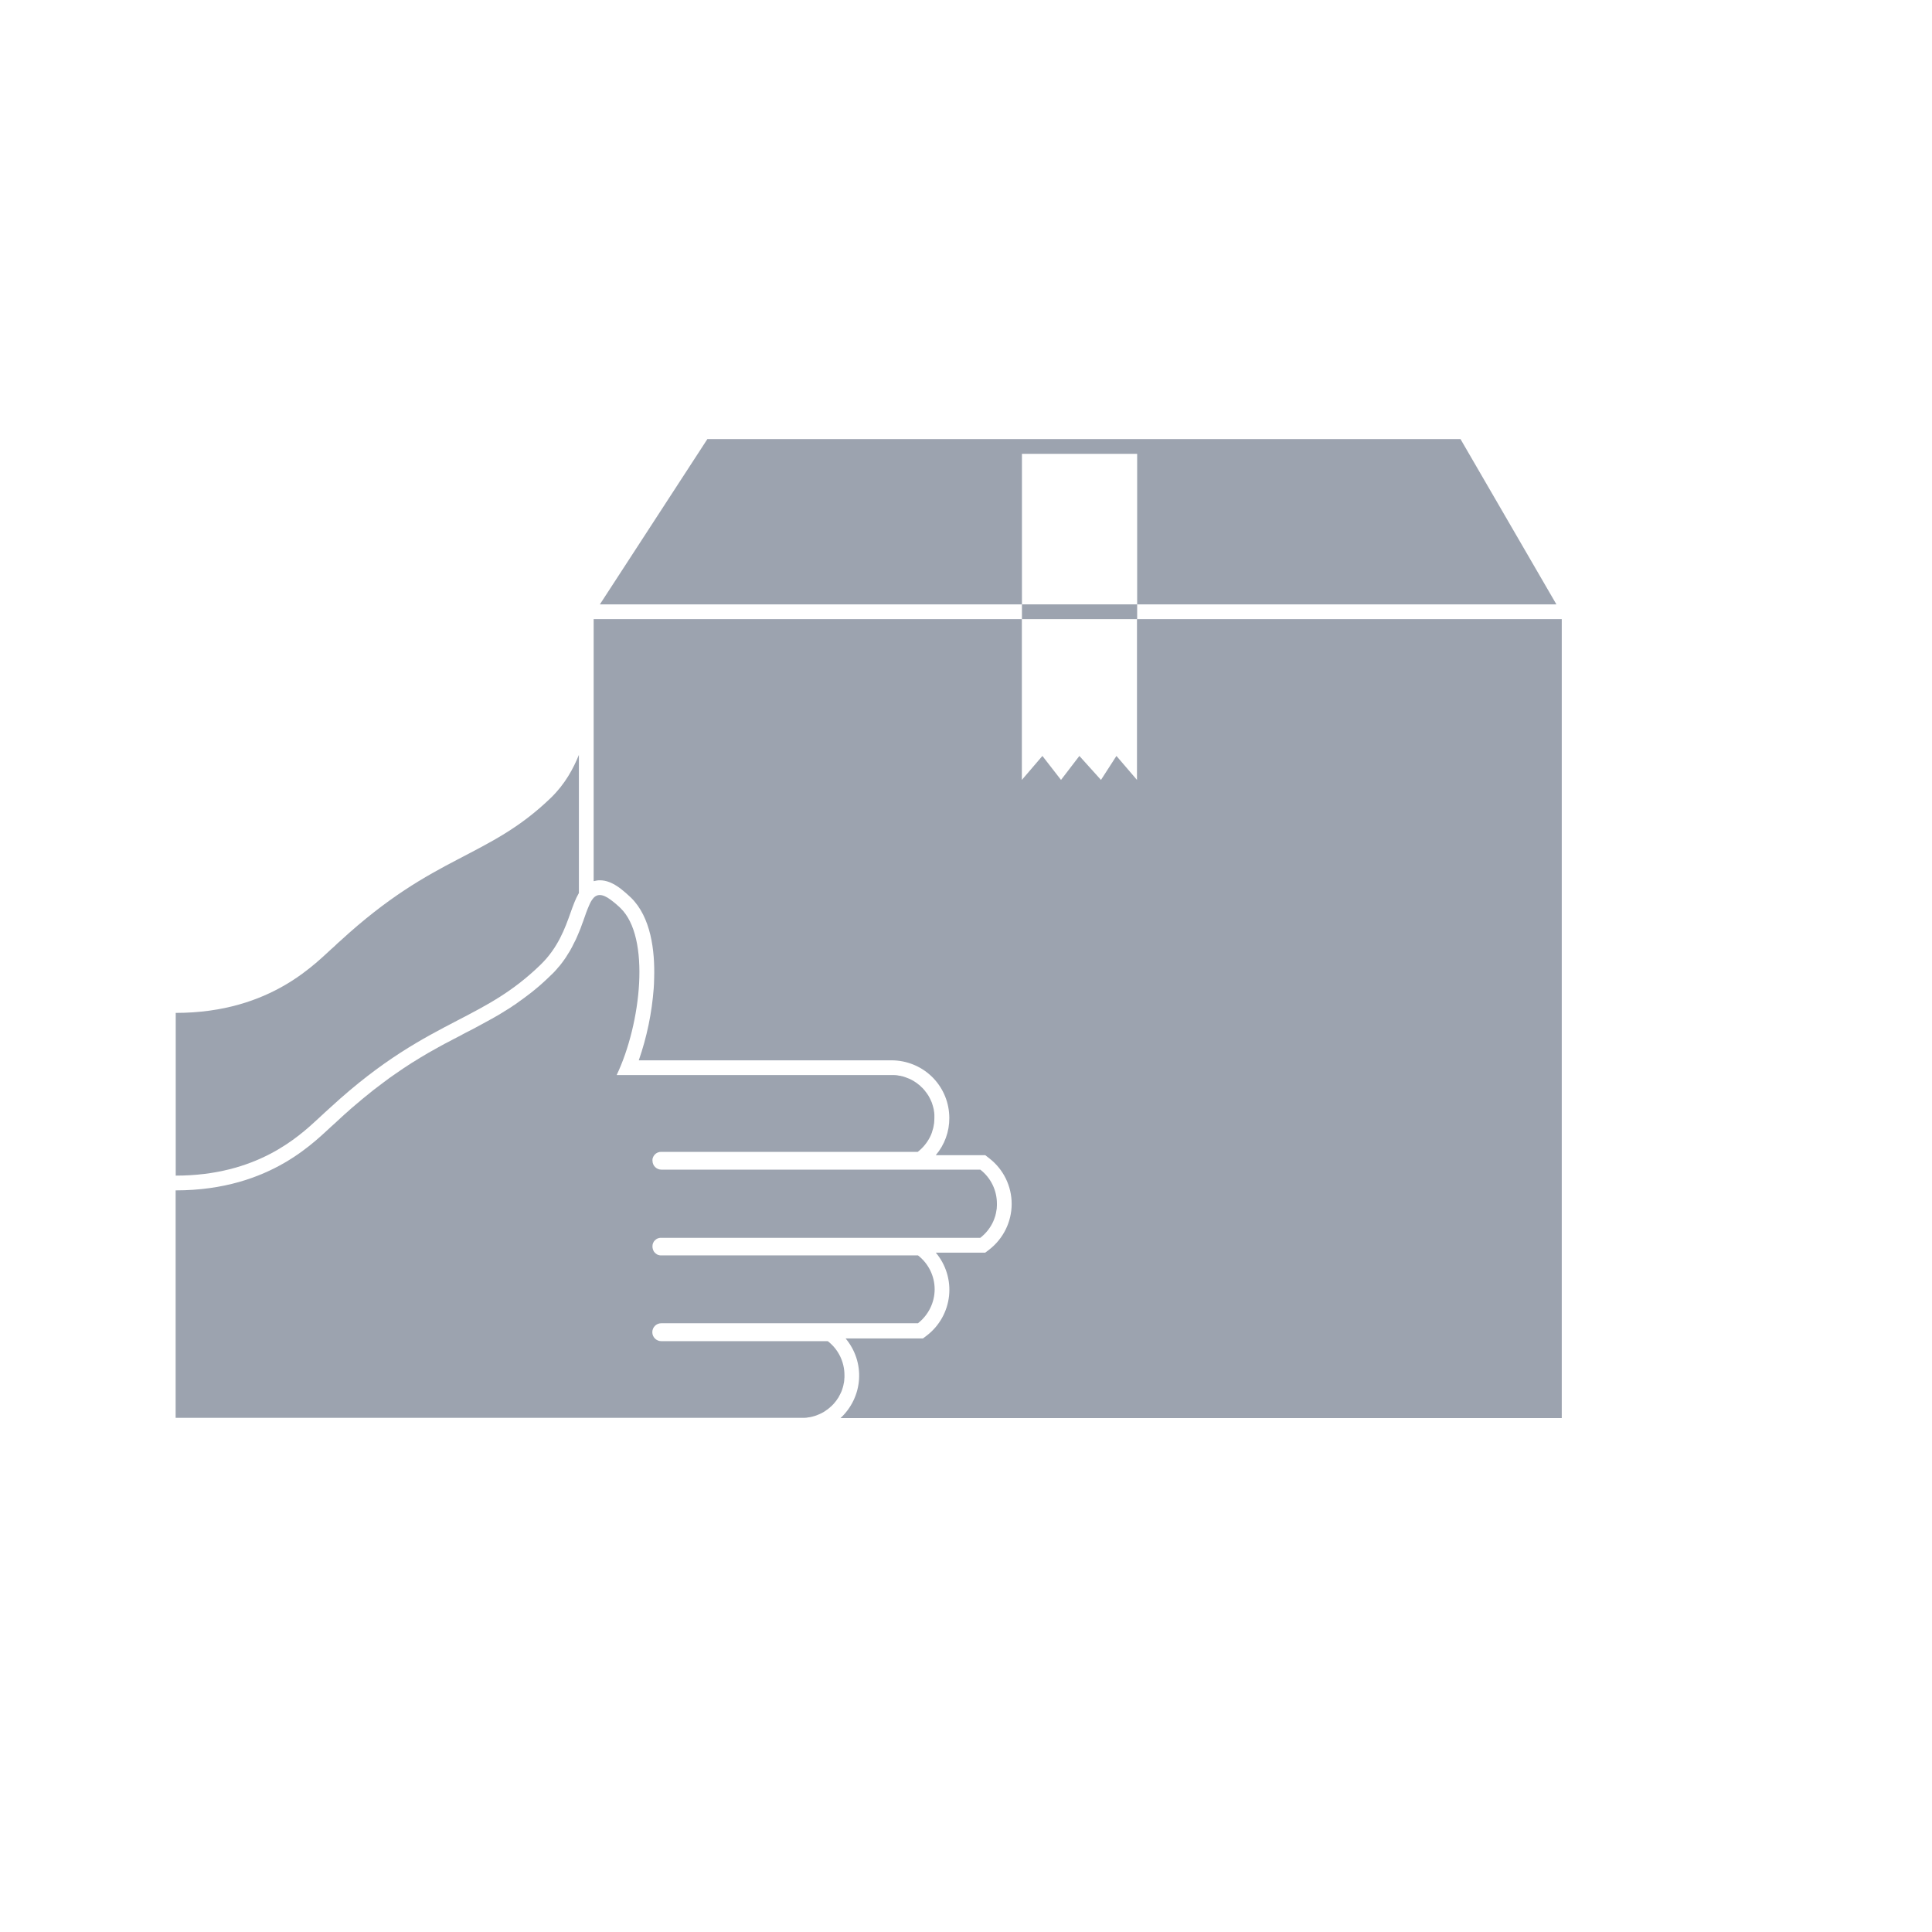 <svg width="22" height="22" viewBox="0 0 22 22" fill="none" xmlns="http://www.w3.org/2000/svg">
<path d="M6.592 8.596V10.17L6.587 10.178C6.553 10.237 6.527 10.309 6.497 10.393C6.434 10.571 6.354 10.792 6.157 10.984C5.84 11.292 5.55 11.443 5.213 11.618C4.813 11.826 4.359 12.062 3.762 12.611L3.697 12.67C3.676 12.689 3.652 12.711 3.626 12.736C3.398 12.947 2.924 13.387 2.001 13.387V11.534C3.1 11.534 3.61 10.946 3.81 10.774C3.832 10.752 3.854 10.732 3.876 10.713C4.418 10.215 4.837 9.982 5.211 9.787C5.584 9.591 5.914 9.432 6.275 9.083C6.436 8.926 6.529 8.751 6.592 8.596L6.592 8.596Z" fill="#9CA3AF"/>
<path d="M17.784 7.05V16.148H9.571C9.695 16.033 9.771 15.875 9.782 15.706C9.793 15.537 9.738 15.371 9.629 15.241H10.51L10.556 15.206C10.697 15.097 10.788 14.934 10.807 14.756C10.826 14.579 10.771 14.4 10.656 14.264H11.219L11.265 14.229V14.229C11.426 14.104 11.52 13.912 11.52 13.709C11.52 13.506 11.426 13.314 11.265 13.19L11.219 13.154H10.656C10.756 13.036 10.811 12.886 10.81 12.731C10.81 12.72 10.81 12.709 10.809 12.698V12.698C10.801 12.53 10.728 12.371 10.606 12.255C10.484 12.139 10.322 12.075 10.154 12.074H7.274C7.366 11.809 7.423 11.534 7.444 11.254C7.445 11.238 7.446 11.221 7.447 11.204C7.448 11.182 7.449 11.159 7.449 11.135C7.458 10.828 7.413 10.443 7.184 10.221L7.181 10.218C7.145 10.184 7.108 10.151 7.068 10.12C6.979 10.053 6.905 10.024 6.83 10.024V10.024C6.807 10.024 6.783 10.028 6.76 10.034V7.05H11.636V8.881L11.87 8.608L12.082 8.881L12.291 8.608L12.537 8.881L12.713 8.608L12.947 8.881L12.947 7.05L17.784 7.05Z" fill="#9CA3AF"/>
<path d="M12.949 6.882V5.168H11.637V6.882H6.831L8.055 5H16.631L17.723 6.882H12.949Z" fill="#9CA3AF"/>
<path d="M11.637 6.882H12.949V7.05H11.637V6.882Z" fill="#9CA3AF"/>
<path d="M11.352 13.709V13.727C11.352 13.732 11.352 13.737 11.351 13.742C11.351 13.746 11.351 13.756 11.35 13.763C11.349 13.77 11.348 13.775 11.347 13.78C11.346 13.79 11.344 13.799 11.342 13.809C11.341 13.814 11.34 13.819 11.339 13.824C11.337 13.83 11.336 13.832 11.336 13.837C11.335 13.841 11.333 13.846 11.332 13.85C11.329 13.857 11.327 13.865 11.324 13.873C11.323 13.877 11.322 13.88 11.32 13.885C11.316 13.894 11.312 13.904 11.308 13.914C11.305 13.918 11.303 13.923 11.301 13.928C11.268 13.993 11.221 14.05 11.163 14.095H7.518L7.512 14.096L7.508 14.097H7.507C7.505 14.097 7.504 14.098 7.502 14.098L7.498 14.1L7.496 14.1H7.494C7.492 14.101 7.49 14.102 7.488 14.103C7.487 14.103 7.487 14.103 7.486 14.104L7.483 14.105L7.479 14.107C7.478 14.108 7.477 14.109 7.475 14.11C7.472 14.111 7.47 14.113 7.468 14.115C7.466 14.116 7.465 14.117 7.464 14.119H7.463C7.462 14.12 7.46 14.121 7.459 14.122C7.459 14.123 7.458 14.123 7.458 14.124C7.456 14.125 7.454 14.127 7.453 14.129C7.451 14.13 7.449 14.133 7.448 14.135C7.447 14.136 7.446 14.138 7.445 14.139C7.444 14.141 7.443 14.143 7.442 14.145C7.441 14.146 7.441 14.146 7.441 14.147C7.44 14.149 7.439 14.151 7.438 14.152C7.437 14.154 7.436 14.156 7.436 14.158L7.435 14.16C7.434 14.162 7.433 14.164 7.433 14.167C7.432 14.168 7.432 14.169 7.432 14.17C7.431 14.172 7.431 14.174 7.431 14.176C7.431 14.177 7.431 14.177 7.431 14.178C7.43 14.18 7.43 14.183 7.43 14.186C7.43 14.189 7.43 14.192 7.43 14.195C7.43 14.201 7.43 14.208 7.432 14.214L7.433 14.219C7.433 14.22 7.433 14.222 7.434 14.223C7.434 14.226 7.435 14.228 7.436 14.23C7.437 14.232 7.438 14.235 7.439 14.237C7.44 14.239 7.441 14.241 7.442 14.243V14.244C7.443 14.246 7.445 14.249 7.446 14.251L7.447 14.253L7.452 14.259L7.453 14.26C7.455 14.263 7.457 14.265 7.459 14.267C7.464 14.272 7.469 14.276 7.474 14.279C7.477 14.281 7.478 14.282 7.481 14.283H7.481C7.482 14.284 7.483 14.285 7.485 14.286C7.488 14.287 7.491 14.289 7.494 14.29L7.497 14.291L7.501 14.292H7.503L7.503 14.292C7.505 14.293 7.507 14.293 7.509 14.294H7.511C7.513 14.294 7.515 14.294 7.517 14.295H7.523C7.526 14.295 7.529 14.295 7.532 14.295H10.453C10.572 14.387 10.643 14.53 10.643 14.681C10.643 14.832 10.572 14.975 10.453 15.068H7.53C7.474 15.068 7.428 15.113 7.428 15.17C7.428 15.226 7.474 15.272 7.53 15.272H9.426C9.546 15.364 9.616 15.507 9.616 15.659V15.684C9.616 15.692 9.615 15.698 9.614 15.705V15.708V15.713C9.614 15.719 9.613 15.725 9.612 15.731C9.612 15.733 9.612 15.736 9.611 15.738C9.611 15.743 9.609 15.748 9.608 15.753V15.753C9.608 15.756 9.607 15.759 9.606 15.761V15.763C9.605 15.768 9.604 15.773 9.603 15.778L9.602 15.779C9.602 15.78 9.602 15.781 9.602 15.782C9.602 15.783 9.602 15.784 9.601 15.786C9.6 15.79 9.598 15.795 9.597 15.8C9.596 15.801 9.596 15.802 9.596 15.803C9.596 15.803 9.596 15.804 9.596 15.804C9.594 15.811 9.592 15.818 9.589 15.824V15.826C9.586 15.833 9.584 15.84 9.581 15.847C9.581 15.848 9.581 15.848 9.58 15.849C9.577 15.856 9.574 15.863 9.57 15.87V15.87C9.563 15.885 9.555 15.9 9.547 15.914C9.543 15.92 9.539 15.926 9.535 15.931C9.531 15.937 9.527 15.944 9.523 15.949C9.521 15.951 9.52 15.952 9.519 15.954L9.518 15.955C9.516 15.959 9.513 15.962 9.51 15.965C9.508 15.968 9.505 15.972 9.502 15.975L9.497 15.981L9.496 15.982C9.493 15.985 9.491 15.988 9.488 15.991H9.488C9.486 15.993 9.484 15.996 9.481 15.998L9.472 16.007L9.467 16.012L9.465 16.014C9.461 16.017 9.458 16.02 9.454 16.023C9.451 16.026 9.444 16.033 9.437 16.038L9.422 16.05C9.417 16.053 9.413 16.056 9.408 16.059V16.059C9.405 16.062 9.403 16.064 9.399 16.066C9.398 16.067 9.396 16.068 9.394 16.069C9.388 16.073 9.382 16.076 9.377 16.08C9.371 16.083 9.369 16.084 9.364 16.087L9.36 16.089C9.356 16.092 9.351 16.094 9.347 16.096H9.346L9.336 16.101C9.332 16.103 9.328 16.105 9.324 16.106L9.317 16.109L9.303 16.115L9.294 16.118C9.29 16.119 9.287 16.121 9.284 16.122L9.273 16.125L9.259 16.129C9.255 16.13 9.252 16.131 9.249 16.132L9.244 16.133L9.234 16.135L9.227 16.137L9.204 16.14C9.198 16.141 9.193 16.142 9.187 16.143L9.178 16.144H9.176C9.171 16.144 9.166 16.145 9.162 16.145L9.149 16.145H9.127H2V13.555C3.099 13.555 3.609 12.968 3.809 12.795C3.831 12.774 3.853 12.754 3.875 12.734C3.892 12.718 3.909 12.703 3.925 12.688C3.938 12.677 3.95 12.666 3.963 12.655C3.975 12.644 3.985 12.635 3.996 12.625C4.023 12.602 4.049 12.579 4.075 12.558L4.097 12.54L4.108 12.53C4.116 12.523 4.124 12.516 4.132 12.51C4.215 12.441 4.294 12.379 4.372 12.322C4.385 12.312 4.397 12.303 4.41 12.294C4.426 12.281 4.442 12.27 4.458 12.259C4.472 12.249 4.485 12.24 4.498 12.231C4.562 12.186 4.625 12.144 4.686 12.105L4.706 12.093C4.734 12.075 4.762 12.058 4.79 12.041L4.824 12.021C4.843 12.009 4.863 11.998 4.881 11.987L4.919 11.966C4.969 11.937 5.019 11.91 5.067 11.884L5.104 11.865C5.14 11.845 5.175 11.827 5.211 11.809L5.28 11.772L5.297 11.763L5.34 11.741L5.383 11.719L5.45 11.683C5.501 11.656 5.55 11.629 5.6 11.601C5.612 11.594 5.624 11.587 5.637 11.58C5.649 11.573 5.661 11.566 5.674 11.559C5.686 11.551 5.698 11.544 5.71 11.537L5.747 11.514C5.769 11.501 5.79 11.487 5.813 11.473C5.823 11.466 5.834 11.459 5.845 11.451L5.867 11.437C5.903 11.412 5.939 11.386 5.975 11.359C5.997 11.343 6.019 11.326 6.041 11.309C6.07 11.286 6.099 11.263 6.128 11.238C6.137 11.23 6.147 11.222 6.157 11.213C6.166 11.204 6.176 11.196 6.186 11.187C6.215 11.161 6.244 11.133 6.274 11.104C6.284 11.095 6.294 11.085 6.304 11.075C6.309 11.07 6.314 11.065 6.318 11.06C6.322 11.055 6.331 11.046 6.338 11.038C6.344 11.031 6.352 11.022 6.358 11.014L6.371 11C6.392 10.973 6.413 10.947 6.431 10.92C6.436 10.912 6.441 10.905 6.446 10.898C6.451 10.89 6.456 10.883 6.46 10.875C6.465 10.868 6.467 10.865 6.47 10.859C6.477 10.849 6.483 10.839 6.489 10.829C6.495 10.818 6.501 10.808 6.506 10.798C6.512 10.787 6.515 10.782 6.519 10.774V10.773C6.523 10.767 6.525 10.761 6.528 10.755C6.537 10.738 6.546 10.721 6.554 10.704C6.558 10.695 6.562 10.686 6.566 10.678C6.575 10.657 6.583 10.637 6.592 10.617C6.595 10.61 6.598 10.602 6.601 10.595C6.604 10.588 6.608 10.576 6.612 10.568C6.619 10.55 6.625 10.532 6.631 10.515L6.641 10.489C6.643 10.484 6.645 10.478 6.647 10.473L6.646 10.473C6.647 10.471 6.647 10.47 6.648 10.469C6.65 10.462 6.652 10.455 6.655 10.449L6.666 10.418C6.669 10.409 6.672 10.4 6.675 10.392C6.685 10.367 6.693 10.344 6.703 10.322C6.706 10.314 6.709 10.306 6.713 10.299V10.299C6.719 10.285 6.726 10.271 6.734 10.258C6.738 10.252 6.742 10.246 6.746 10.241C6.748 10.238 6.75 10.236 6.752 10.233L6.756 10.228H6.756C6.757 10.226 6.758 10.226 6.759 10.225L6.763 10.22C6.767 10.216 6.772 10.213 6.776 10.209C6.778 10.208 6.781 10.206 6.783 10.205C6.785 10.203 6.788 10.202 6.79 10.201L6.797 10.198V10.198C6.8 10.197 6.802 10.196 6.805 10.195C6.81 10.194 6.815 10.193 6.821 10.192C6.824 10.192 6.828 10.192 6.832 10.192H6.834C6.838 10.192 6.841 10.192 6.845 10.193H6.845C6.848 10.193 6.852 10.194 6.856 10.195C6.86 10.196 6.863 10.197 6.867 10.198C6.871 10.2 6.875 10.201 6.878 10.202H6.879C6.884 10.204 6.888 10.206 6.892 10.208L6.901 10.213C6.905 10.214 6.908 10.216 6.912 10.218C6.915 10.22 6.921 10.224 6.926 10.227C6.945 10.239 6.963 10.252 6.98 10.266L6.989 10.273C7 10.282 7.012 10.292 7.025 10.303C7.031 10.309 7.037 10.315 7.044 10.32L7.064 10.339C7.411 10.671 7.301 11.656 7.022 12.242H10.154H10.179C10.188 12.242 10.193 12.243 10.2 12.243L10.21 12.244C10.216 12.244 10.222 12.246 10.228 12.247C10.233 12.248 10.24 12.249 10.246 12.25H10.248L10.254 12.251C10.258 12.251 10.261 12.252 10.264 12.254C10.267 12.254 10.27 12.255 10.273 12.255C10.279 12.257 10.286 12.259 10.293 12.261C10.3 12.264 10.305 12.265 10.311 12.267L10.316 12.269C10.323 12.271 10.33 12.274 10.336 12.277L10.352 12.283H10.352C10.368 12.29 10.383 12.298 10.398 12.306C10.403 12.309 10.408 12.312 10.412 12.315C10.422 12.321 10.431 12.328 10.441 12.334C10.445 12.338 10.45 12.341 10.454 12.345C10.463 12.351 10.471 12.358 10.48 12.366L10.487 12.373L10.495 12.381L10.502 12.387C10.508 12.393 10.513 12.399 10.519 12.405L10.521 12.408C10.526 12.414 10.531 12.42 10.536 12.425L10.537 12.428C10.543 12.434 10.547 12.441 10.552 12.447C10.557 12.454 10.562 12.462 10.567 12.469C10.569 12.473 10.571 12.476 10.574 12.48C10.576 12.484 10.579 12.489 10.581 12.493L10.585 12.5C10.587 12.505 10.59 12.511 10.593 12.516L10.595 12.52C10.597 12.525 10.599 12.529 10.601 12.534C10.604 12.539 10.606 12.544 10.608 12.549C10.61 12.555 10.61 12.556 10.612 12.559C10.614 12.566 10.616 12.573 10.618 12.579C10.619 12.582 10.62 12.585 10.621 12.588C10.623 12.594 10.625 12.6 10.626 12.606C10.628 12.612 10.628 12.614 10.629 12.618C10.63 12.622 10.63 12.623 10.631 12.626C10.632 12.628 10.632 12.631 10.633 12.634C10.633 12.636 10.634 12.639 10.634 12.642C10.634 12.645 10.636 12.652 10.636 12.656C10.637 12.661 10.637 12.664 10.638 12.668C10.638 12.672 10.639 12.676 10.639 12.681L10.64 12.694L10.64 12.694C10.64 12.695 10.64 12.695 10.64 12.696V12.697V12.707V12.71V12.73C10.64 12.74 10.64 12.75 10.639 12.76C10.639 12.769 10.638 12.779 10.637 12.789C10.637 12.794 10.635 12.799 10.634 12.805V12.806C10.633 12.812 10.632 12.818 10.631 12.825C10.63 12.831 10.628 12.838 10.627 12.844C10.625 12.851 10.623 12.86 10.62 12.868C10.618 12.877 10.614 12.888 10.611 12.898C10.607 12.908 10.604 12.915 10.601 12.924C10.597 12.932 10.593 12.94 10.589 12.949C10.556 13.014 10.508 13.072 10.45 13.117H7.53H7.52C7.517 13.117 7.515 13.117 7.512 13.118H7.511L7.508 13.118L7.504 13.12H7.503C7.502 13.12 7.5 13.12 7.498 13.121C7.493 13.123 7.488 13.125 7.483 13.127C7.482 13.128 7.48 13.129 7.479 13.13H7.478L7.473 13.133C7.47 13.135 7.468 13.136 7.466 13.138C7.461 13.142 7.457 13.146 7.453 13.151C7.451 13.152 7.45 13.154 7.449 13.155L7.448 13.157L7.445 13.162C7.443 13.164 7.442 13.166 7.441 13.168V13.168C7.438 13.174 7.436 13.179 7.434 13.184C7.433 13.186 7.433 13.187 7.433 13.188L7.432 13.192L7.432 13.192C7.431 13.194 7.431 13.196 7.43 13.198C7.43 13.2 7.43 13.202 7.43 13.204V13.209V13.208C7.429 13.211 7.429 13.214 7.43 13.217C7.43 13.273 7.475 13.319 7.532 13.319H11.163C11.283 13.412 11.353 13.556 11.352 13.709L11.352 13.709Z" fill="#9CA3AF"/>
</svg>

